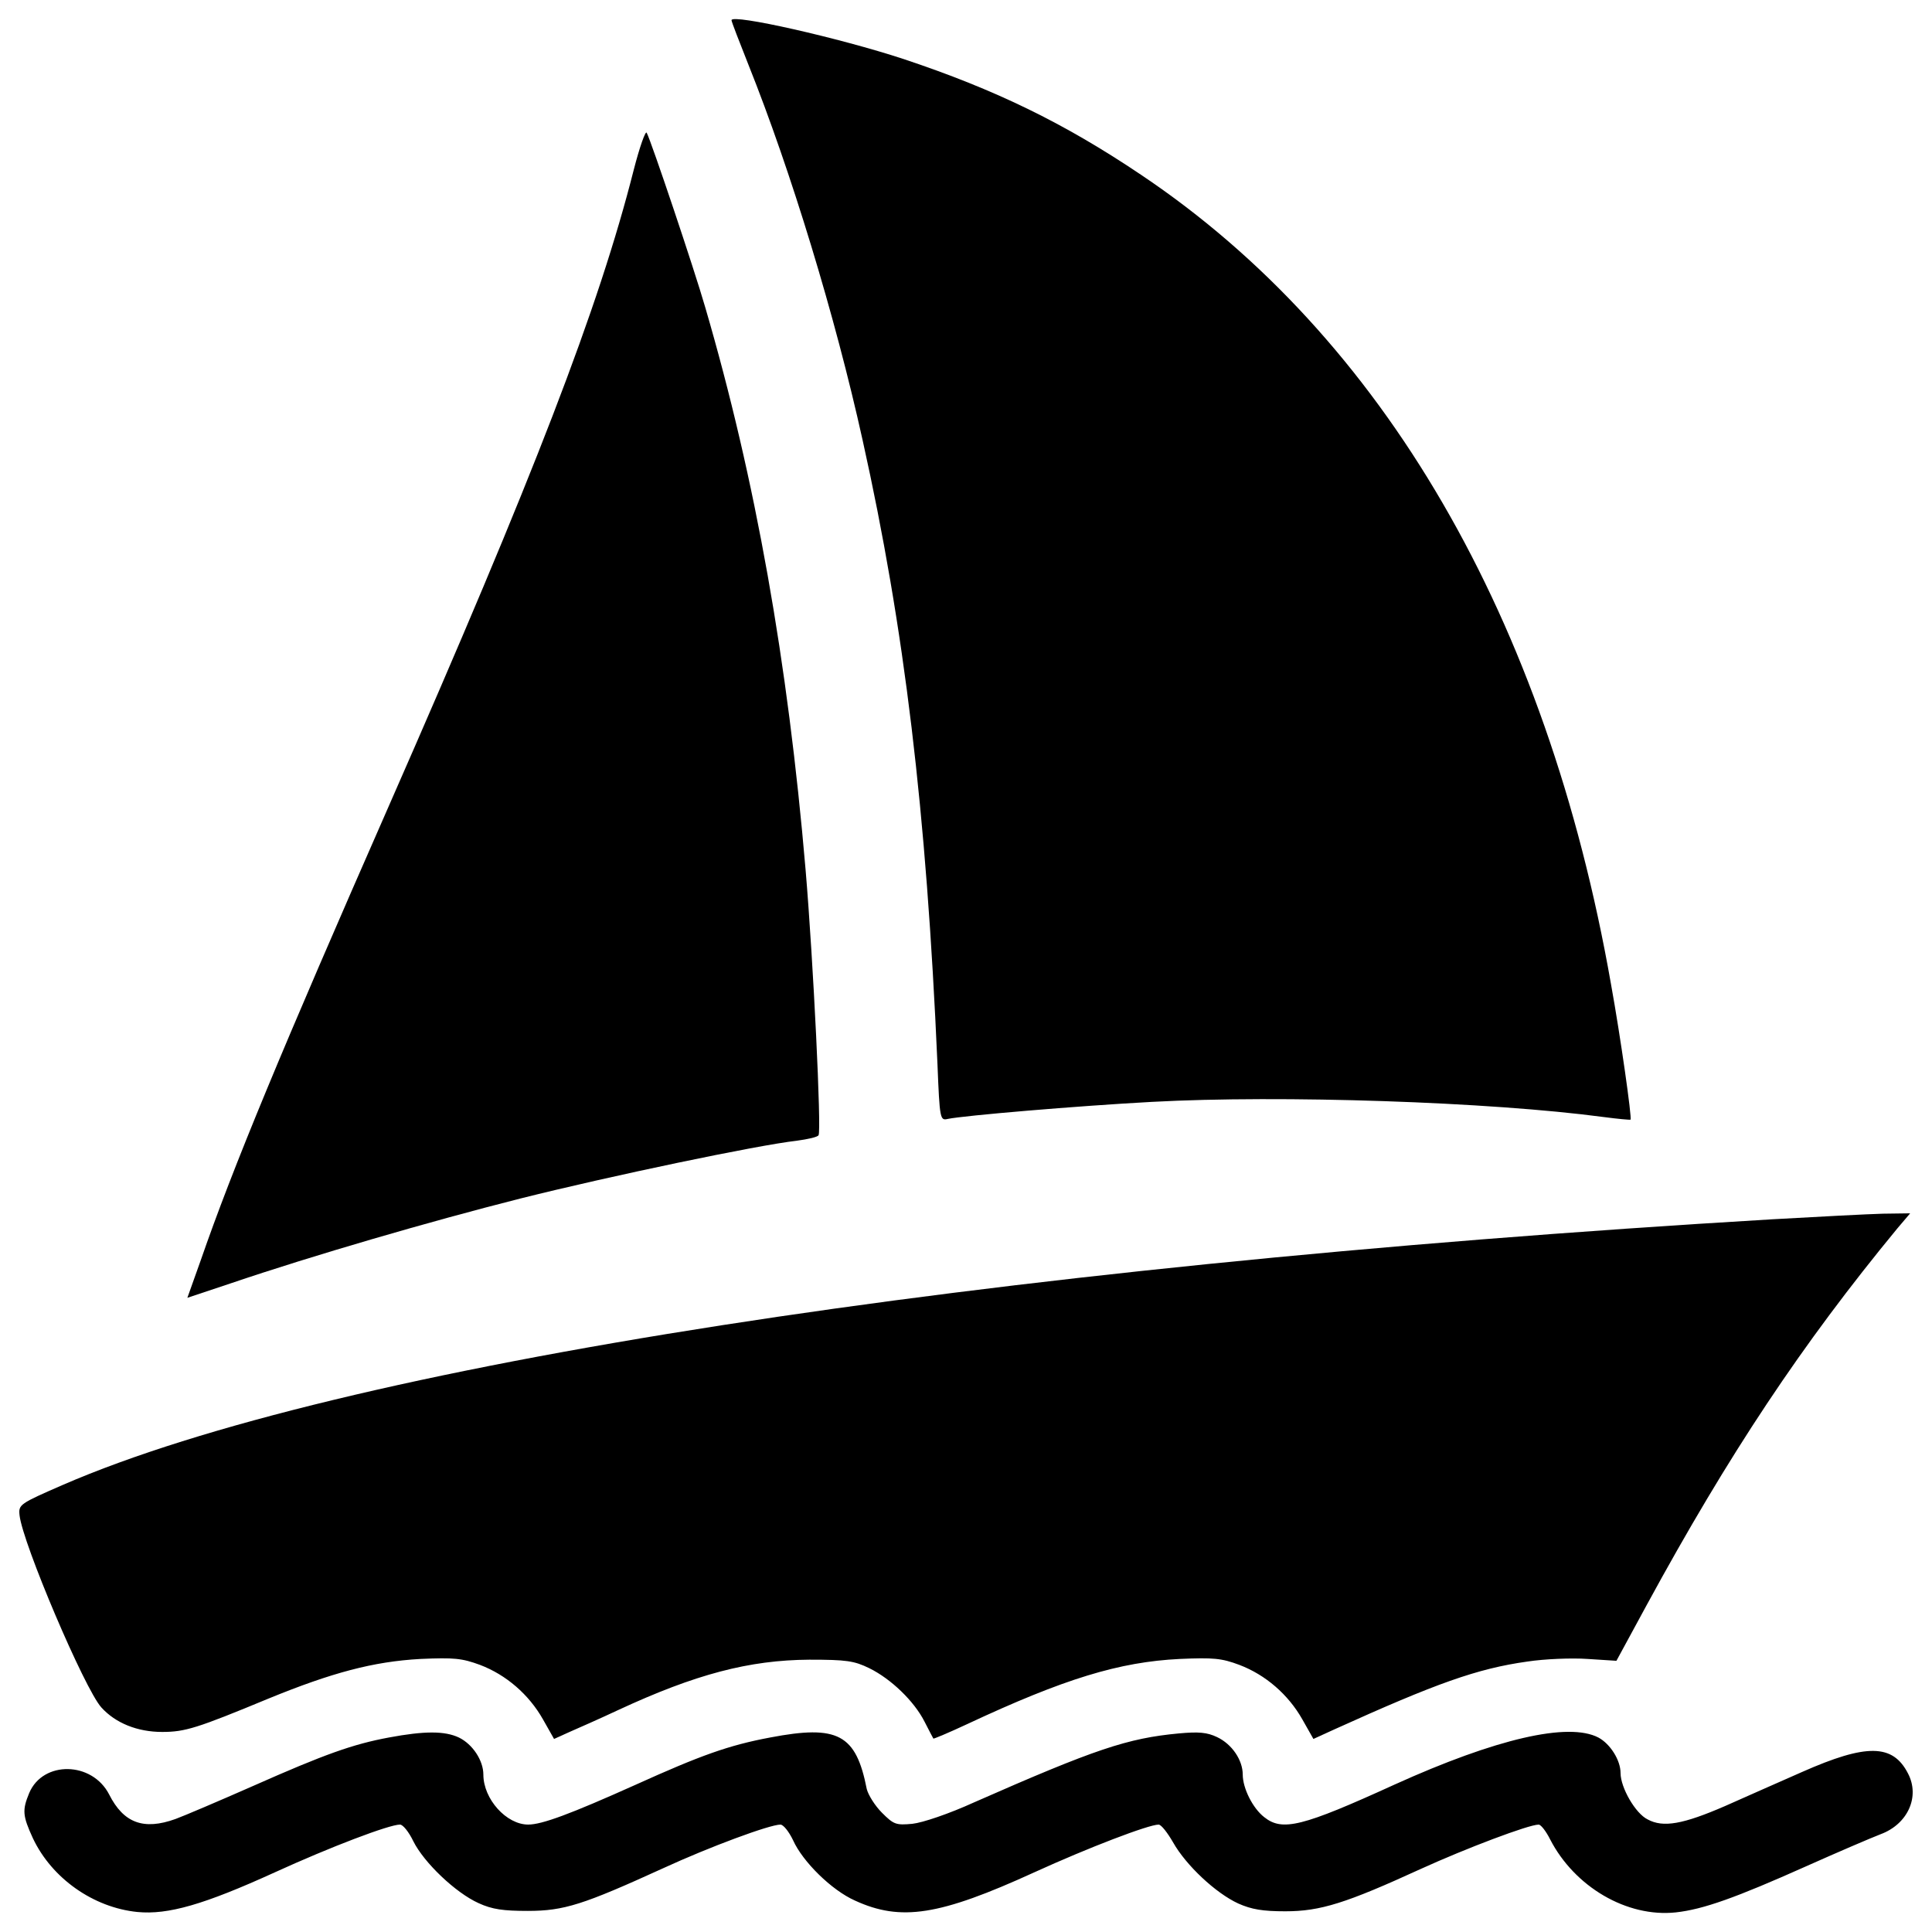 <?xml version="1.0" encoding="utf-8"?>
<!-- Svg Vector Icons : http://www.onlinewebfonts.com/icon -->
<!DOCTYPE svg PUBLIC "-//W3C//DTD SVG 1.1//EN" "http://www.w3.org/Graphics/SVG/1.1/DTD/svg11.dtd">
<svg version="1.1" xmlns="http://www.w3.org/2000/svg" xmlns:xlink="http://www.w3.org/1999/xlink" x="0px" y="0px" viewBox="0 0 1000 1000" enable-background="new 0 0 1000 1000" xml:space="preserve">
<g><g transform="translate(0,512) scale(0.1,-0.1)"><path d="M3786.3,5015.4c0-7.7,40.3-111.2,88.2-232c218.6-546.4,448.7-1299.9,590.5-1942.3c216.7-974,329.8-1915.4,387.3-3228.8c11.5-285.7,13.4-293.4,53.7-283.8c82.5,17.3,667.2,67.1,1056.5,88.2c671.1,36.4,1750.5,0,2339.1-78.6c72.9-9.6,134.2-15.3,138.1-13.4c7.7,7.7-51.8,429.5-101.6,703.6C8006.3,1917,7158.9,3376.1,5905,4215.9c-398.8,268.4-755.4,441-1227.1,598.2C4346.2,4923.4,3786.3,5049.9,3786.3,5015.4z"/><path d="M3280.2,4240.8C3099.9,3529.5,2764.4,2659,2012.8,948.8c-556-1265.4-807.2-1871.3-974-2352.6l-69-193.6l224.3,74.8c423.7,143.8,1029.6,320.2,1499.4,439.1c465.9,117,1227.1,276.1,1430.3,299.1c57.5,7.7,109.3,19.2,113.1,28.8c15.3,24.9-26.8,895.4-67.1,1372.8c-92,1077.5-258.8,2020.9-519.6,2912.4c-57.5,199.4-279.9,860.9-302.9,903.1C3341.5,4446,3310.8,4359.7,3280.2,4240.8z"/><path d="M9174-1191c-4124.2-245.4-7429.6-759.2-8848.5-1374.7c-224.3-97.8-230.1-101.6-224.3-157.2c15.3-143.8,337.5-901.1,423.7-995.1c72.9-80.5,186-126.5,314.4-126.5c118.9,0,180.2,19.2,550.3,172.6c327.9,134.2,542.6,191.7,786.1,205.2c174.5,7.6,214.7,3.8,308.7-30.7c136.1-51.7,253.1-153.4,325.9-281.8l57.5-101.6l80.5,36.4c44.1,19.2,157.2,69,251.2,113.1c400.7,186,678.7,258.8,989.3,260.8c191.7,0,232-5.7,310.6-44.1c113.1-55.6,232-170.6,285.7-276.1c23-46,44.1-84.4,46-88.2c1.9-2,80.5,30.7,174.5,74.7c504.2,235.8,788,322.1,1100.5,337.5c174.5,7.6,216.7,3.8,308.7-30.7c136.1-51.7,253.1-153.4,325.9-281.8l57.5-101.6l109.3,49.9c525.4,237.7,738.2,314.4,998.9,350.8c88.2,13.4,228.2,19.2,310.6,13.4l149.6-9.6l157.2,289.5c423.8,778.4,801.5,1347.9,1298,1949.9l65.2,76.7l-141.9-1.9C9668.7-1164.1,9411.8-1177.5,9174-1191z"/><path d="M2012.8-3873.3c-186-34.5-331.7-86.3-703.7-251.2c-178.3-78.6-358.5-155.3-400.7-170.6c-164.9-59.4-268.4-21.1-343.2,126.5C477-3996,222-3992.2,151.1-4160.9c-36.4-88.2-34.5-116.9,19.2-233.9c97.8-207.1,312.5-358.6,540.7-381.6c159.1-15.4,345.1,38.3,711.3,205.1c289.5,132.3,592.5,247.3,648.1,247.3c15.3,0,46-38.3,69-86.3c55.6-111.2,218.6-266.5,337.5-320.2c70.9-32.6,128.5-40.3,255-40.3c187.9,0,287.6,32.6,699.8,220.5c241.6,111.2,552.2,226.2,607.8,226.2c15.3,0,44.1-36.4,65.2-80.5c49.8-111.2,199.4-258.8,320.2-312.5c237.8-109.3,437.2-78.6,928,145.7c281.8,128.5,592.4,247.3,644.2,247.3c13.4,0,46-42.2,74.8-92c67.1-118.9,220.5-262.7,337.4-316.4c69-30.7,126.6-40.3,243.5-40.3c182.1,0,314.5,42.2,699.8,218.6c235.8,107.4,559.9,230.1,611.6,230.1c11.5,0,38.3-34.5,59.4-76.7c126.5-245.4,396.9-404.6,650-377.7c141.9,15.3,312.5,76.7,673,237.8c163,72.8,337.4,147.6,387.3,166.8c140,51.8,205.2,193.6,141.9,314.5c-78.6,153.4-214.7,155.3-548.3,7.7c-120.8-53.7-301-132.3-398.8-176.4c-216.7-94-320.2-113.1-400.7-69c-63.3,30.7-140,164.9-140,239.7c0,67.1-53.7,151.5-115,184.1c-155.3,80.6-529.2-5.7-1054.5-243.5c-479.3-218.6-580.9-243.5-674.9-168.7c-59.4,46-111.2,149.6-111.2,220.5c0,74.8-55.6,157.2-132.3,193.6c-51.8,24.9-95.9,28.8-199.4,19.2c-264.6-24.9-431.4-80.5-1058.4-356.6c-130.4-59.4-266.5-105.4-320.2-111.2c-84.4-7.7-95.9-3.9-157.2,57.5c-36.4,36.4-70.9,92-78.6,122.7c-55.6,283.8-149.5,333.6-500.4,266.5c-214.7-40.3-358.5-92-697.9-245.4c-337.5-151.5-483.2-205.2-554.1-205.2c-113.1,0-232,132.3-232,258.8c0,72.9-55.6,157.2-126.5,191.7C2302.3-3838.8,2196.9-3838.8,2012.8-3873.3z"/></g></g>
</svg>